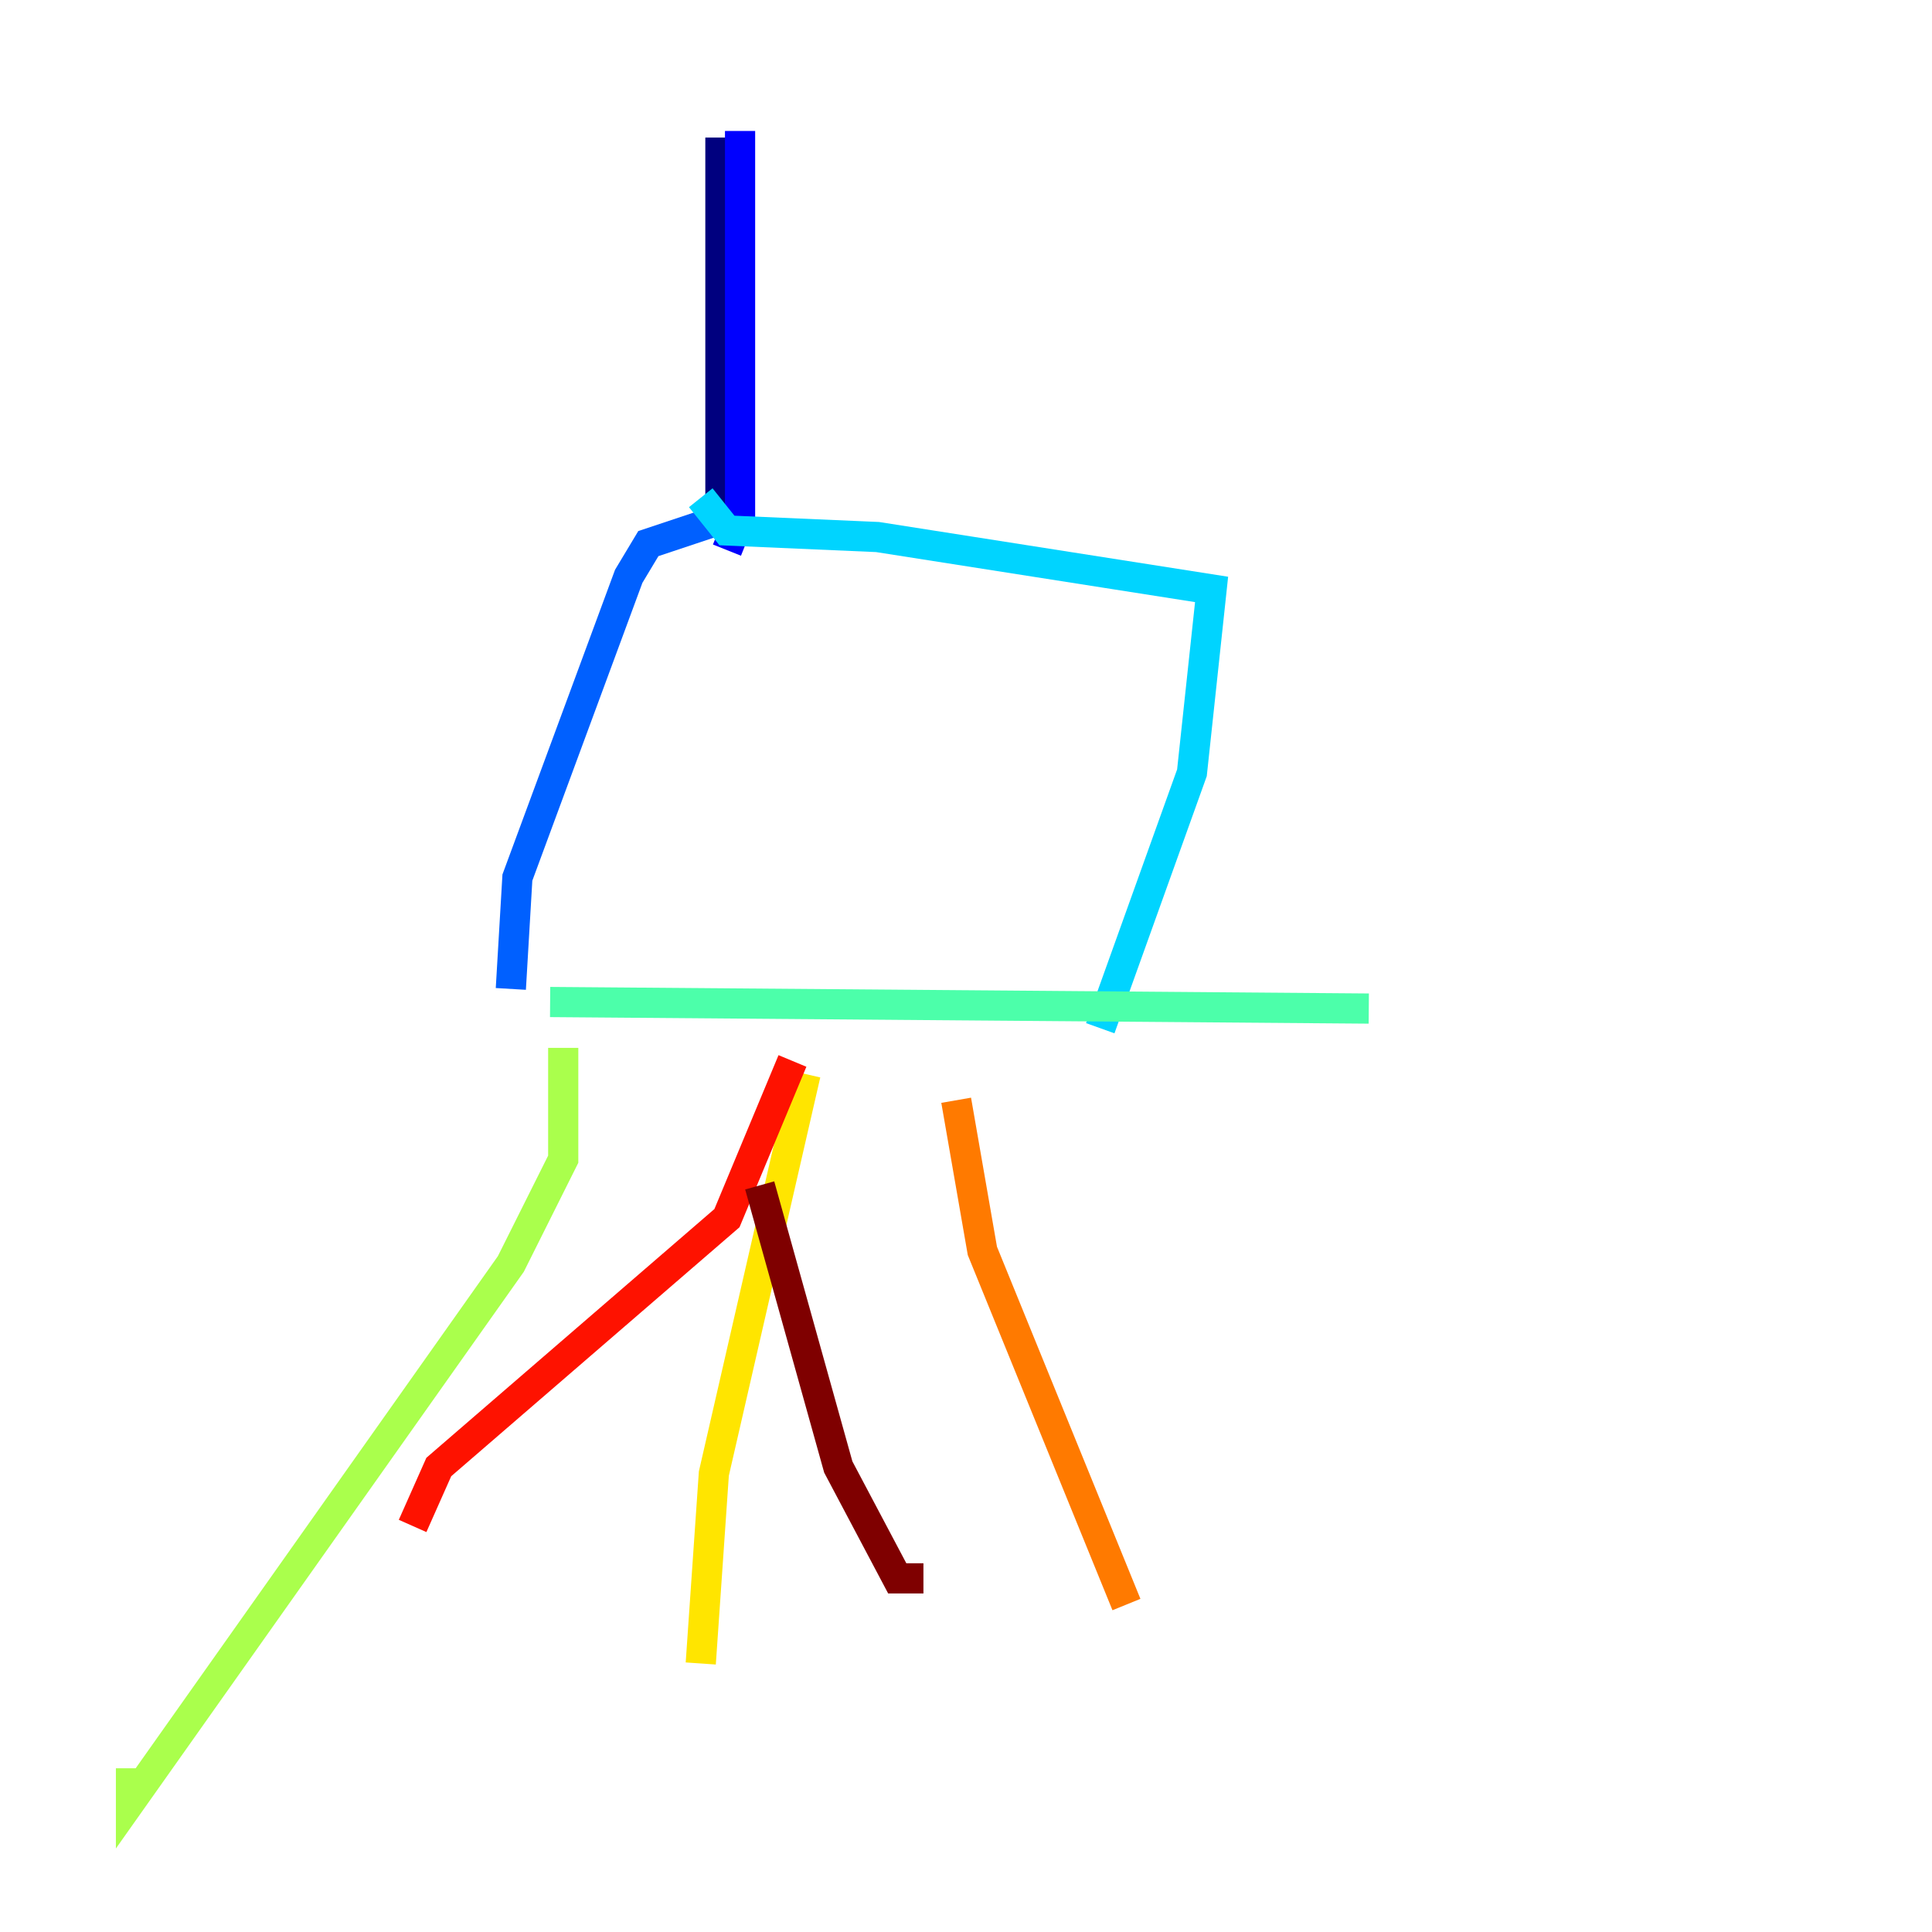 <?xml version="1.0" encoding="utf-8" ?>
<svg baseProfile="tiny" height="128" version="1.2" viewBox="0,0,128,128" width="128" xmlns="http://www.w3.org/2000/svg" xmlns:ev="http://www.w3.org/2001/xml-events" xmlns:xlink="http://www.w3.org/1999/xlink"><defs /><polyline fill="none" points="47.729,9.112 47.729,34.712" stroke="#00007f" stroke-width="2" /><polyline fill="none" points="49.031,8.678 49.031,34.278 48.163,36.447" stroke="#0000fe" stroke-width="2" /><polyline fill="none" points="48.163,34.278 42.956,36.014 41.654,38.183 34.278,58.142 33.844,65.519" stroke="#0060ff" stroke-width="2" /><polyline fill="none" points="46.427,32.976 48.163,35.146 58.142,35.58 80.271,39.051 78.969,51.2 72.895,68.122" stroke="#00d4ff" stroke-width="2" /><polyline fill="none" points="36.447,66.386 90.685,66.82" stroke="#4cffaa" stroke-width="2" /><polyline fill="none" points="37.315,69.424 37.315,76.8 33.844,83.742 8.678,119.322 8.678,117.153" stroke="#aaff4c" stroke-width="2" /><polyline fill="none" points="53.37,71.159 47.295,97.627 46.427,110.21" stroke="#ffe500" stroke-width="2" /><polyline fill="none" points="63.349,72.895 65.085,82.875 74.63,106.305" stroke="#ff7a00" stroke-width="2" /><polyline fill="none" points="52.502,70.291 48.163,80.705 29.071,97.193 27.336,101.098" stroke="#fe1200" stroke-width="2" /><polyline fill="none" points="50.332,78.536 55.539,97.193 59.444,104.57 61.18,104.57" stroke="#7f0000" stroke-width="2" /></svg>